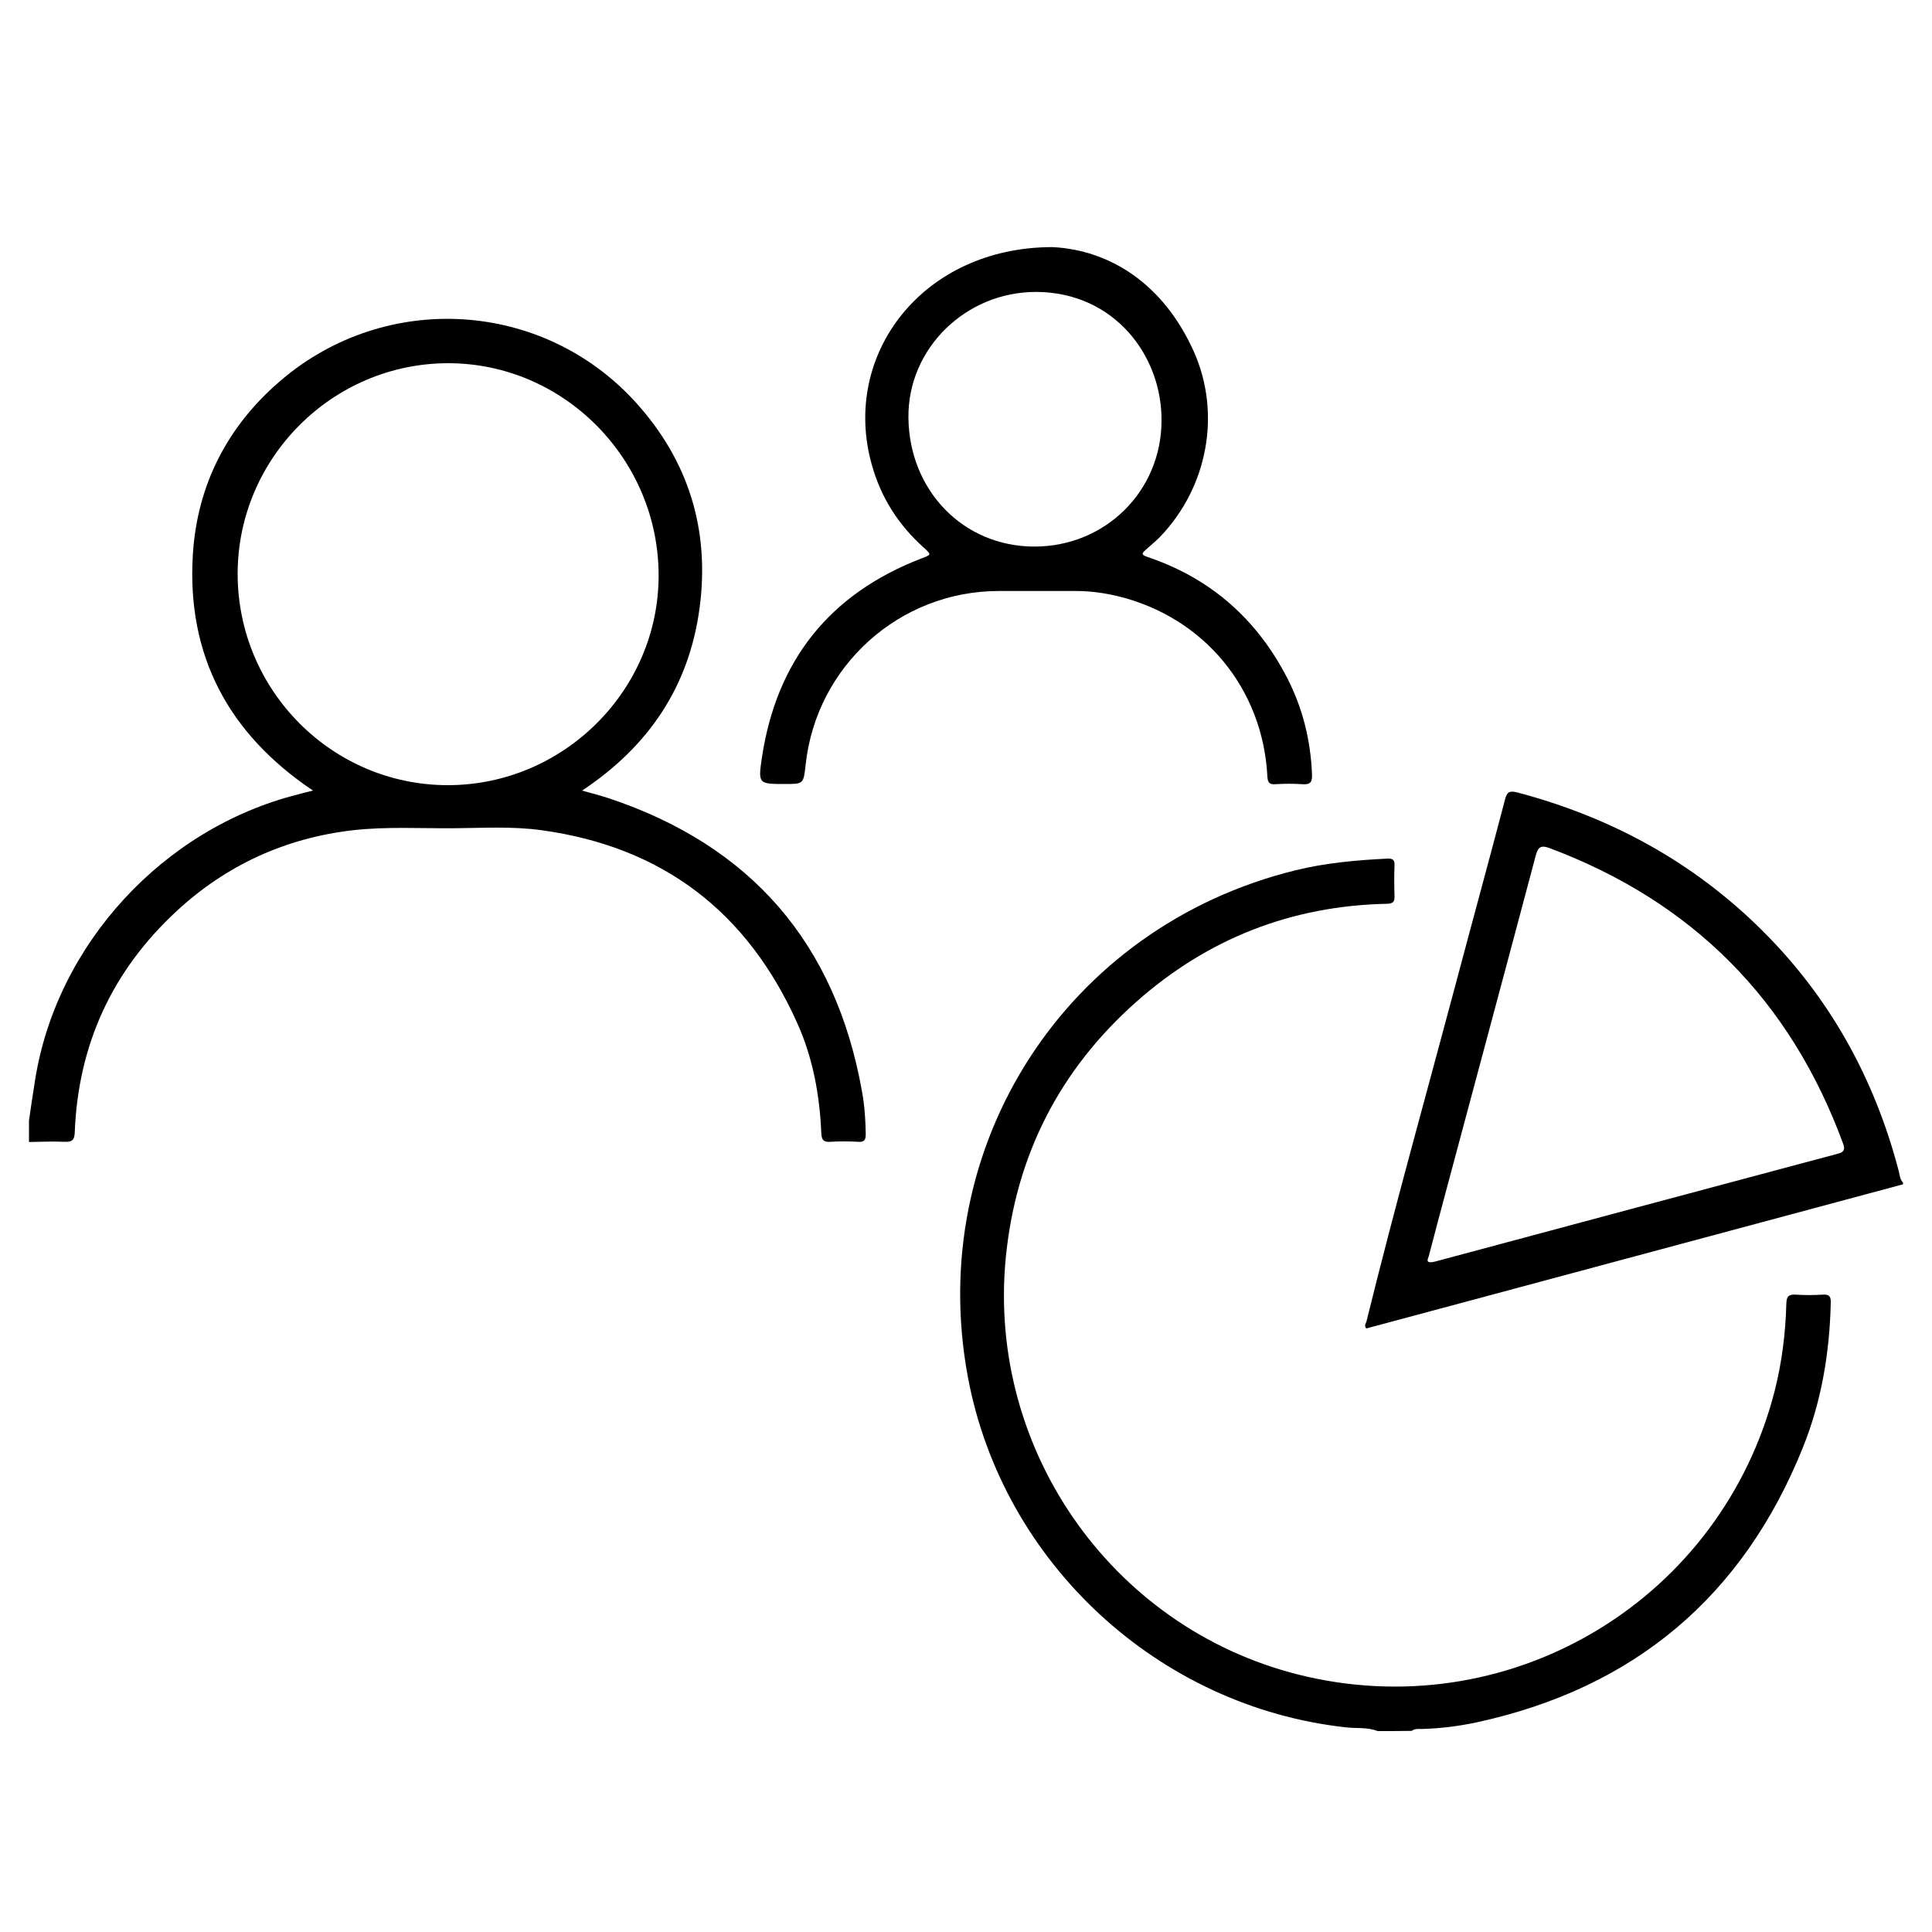 <?xml version="1.0" encoding="utf-8"?>
<!-- Generator: Adobe Illustrator 21.1.0, SVG Export Plug-In . SVG Version: 6.00 Build 0)  -->
<svg version="1.1" id="Camada_1" xmlns="http://www.w3.org/2000/svg" xmlns:xlink="http://www.w3.org/1999/xlink" x="0px" y="0px"
	 viewBox="0 0 1000 1000" style="enable-background:new 0 0 1000 1000;" xml:space="preserve">
<title>users2</title>
<title>contract</title>
<title>users2</title>
<title>contract</title>
<g>
	<path d="M15,580c1-6.9,2-13.8,3.1-20.6c11-70.5,66.4-130.7,136.1-148.2c2.2-0.6,4.4-1.2,7.8-2c-43.9-29.5-65.3-70-62.2-121.9
		c2.2-36.4,18-67,45.8-90.6c54.5-46.3,135.4-41.3,183.4,11.5c27.4,30.2,38.5,66.1,33.1,106.5c-5.4,40.5-26.2,71.5-60.8,94.5
		c5.1,1.5,9.4,2.5,13.6,3.9c73.9,24.6,117.7,75.3,131.3,152c1.3,7.2,1.8,14.5,1.9,21.9c0,3-0.7,4.2-3.9,4c-4.8-0.3-9.7-0.3-14.5,0
		c-3.5,0.2-4.4-1-4.6-4.4c-0.8-19.6-4.3-38.8-12.3-56.7C387,472,343,438.3,280.2,429.7c-15.2-2.1-30.6-1.1-45.9-1
		c-17.1,0.1-34.3-0.9-51.4,1c-35,4-65.7,18-91.5,41.9c-33.2,30.7-50.9,68.9-52.7,114.3c-0.1,3.8-1.1,5.3-5.2,5.1
		c-6.1-0.3-12.3,0-18.5,0.1C15,587.3,15,583.7,15,580z M231.8,406.4c59.8,0,109.1-49,109.1-108.5c0-60.3-49.1-109.9-108.9-109.9
		c-59.9,0-109,49.1-109,109.1C123.1,357.4,171.9,406.4,231.8,406.4z"/>
	<path d="M713,896c-5.2-2.1-10.8-1.3-16.1-1.9C599.6,883.5,519,809,501,712.9c-22.4-119.8,50.8-233.2,169.4-262.4
		c15.7-3.9,31.8-5.3,47.9-6.1c2.5-0.1,3.6,0.7,3.5,3.4c-0.2,5.3-0.2,10.7,0,16c0.1,3-0.8,3.9-3.9,4c-49.4,1-92.8,18-129.7,50.7
		c-39.7,35.2-62.4,79.5-67.6,132.4c-9.9,101.3,57.3,194.7,156.2,217c107.5,24.3,214.2-40.9,241.7-147.7c3.8-14.9,5.7-30.1,6.1-45.4
		c0.1-3.8,1.2-4.9,4.9-4.7c4.6,0.3,9.3,0.3,14,0c3.4-0.2,4.2,1,4.1,4.2c-0.6,25.9-4.8,51.1-14.5,75.1c-31,77-87.3,124.3-168.4,142
		c-9.2,2-18.7,3.2-28.2,3.5c-1.9,0.1-4-0.4-5.8,1C725,896,719,896,713,896z"/>
	<path d="M985,613c-76.7,20.6-153.4,41.2-230.1,61.8c-15.9,4.3-31.8,8.5-47.7,12.8c-1.3-1.3-0.2-2.6,0.1-3.7
		c14.5-58.9,30.9-117.2,46.5-175.8c8.3-31.3,16.9-62.6,25.1-93.9c1-4,2.1-5.2,6.6-4c48.3,12.8,90.8,35.9,126.4,71.2
		c35.2,34.9,58.4,76.9,70.9,124.8c0.5,2,0.6,4.3,2.2,5.9C985,612.3,985,612.7,985,613z M741.2,653.3c0.6-0.1,1.2-0.2,1.9-0.4
		c69.3-18.6,138.7-37.2,208-55.7c3.6-0.9,4-2.4,2.8-5.5c-27.3-74.1-77.9-125-151.8-152.7c-4.8-1.8-6.1-0.4-7.3,4.2
		c-15.1,56.9-30.4,113.6-45.6,170.5c-3.3,12.2-6.5,24.4-9.7,36.6C739,651.7,737.9,653.7,741.2,653.3z"/>
	<path d="M544.8,127.9c29.7,1.5,57.3,19,73,53.8c14.5,32.2,7.3,70.4-17.2,96c-1.8,1.9-3.9,3.6-5.9,5.4c-4.5,3.9-4.5,3.9,1,5.8
		c31.9,11.2,55.2,32.2,70.6,62.1c8,15.6,12.1,32.3,12.8,49.9c0.2,4-1,5.3-5,5c-4.6-0.3-9.3-0.3-14,0c-3,0.2-3.9-0.8-4.1-3.9
		c-2.3-45.6-32.8-82.5-77.3-93.4c-7.1-1.7-14.4-2.7-21.7-2.7c-13.3,0-26.7,0-40,0c-51.4,0-94.5,38.8-100,89.9
		c-1.1,10-1.1,10-10.7,10c-13.7,0-14,0-11.9-13.9c7.6-50.1,35-84.5,82.4-102.8c5.4-2.1,5.4-1.9,1.3-5.7c-13.1-11.7-22.2-26-26.9-43
		C435.3,183.5,477.5,127.9,544.8,127.9z M601.2,217.6c0.2-33.5-24.4-66.2-64.6-66.5c-36.6-0.2-66.8,29.2-66.4,65.1
		c0.4,37.6,28.3,66.7,65.2,66.7C572.2,282.9,601.2,254.1,601.2,217.6z"/>
</g>
</svg>
